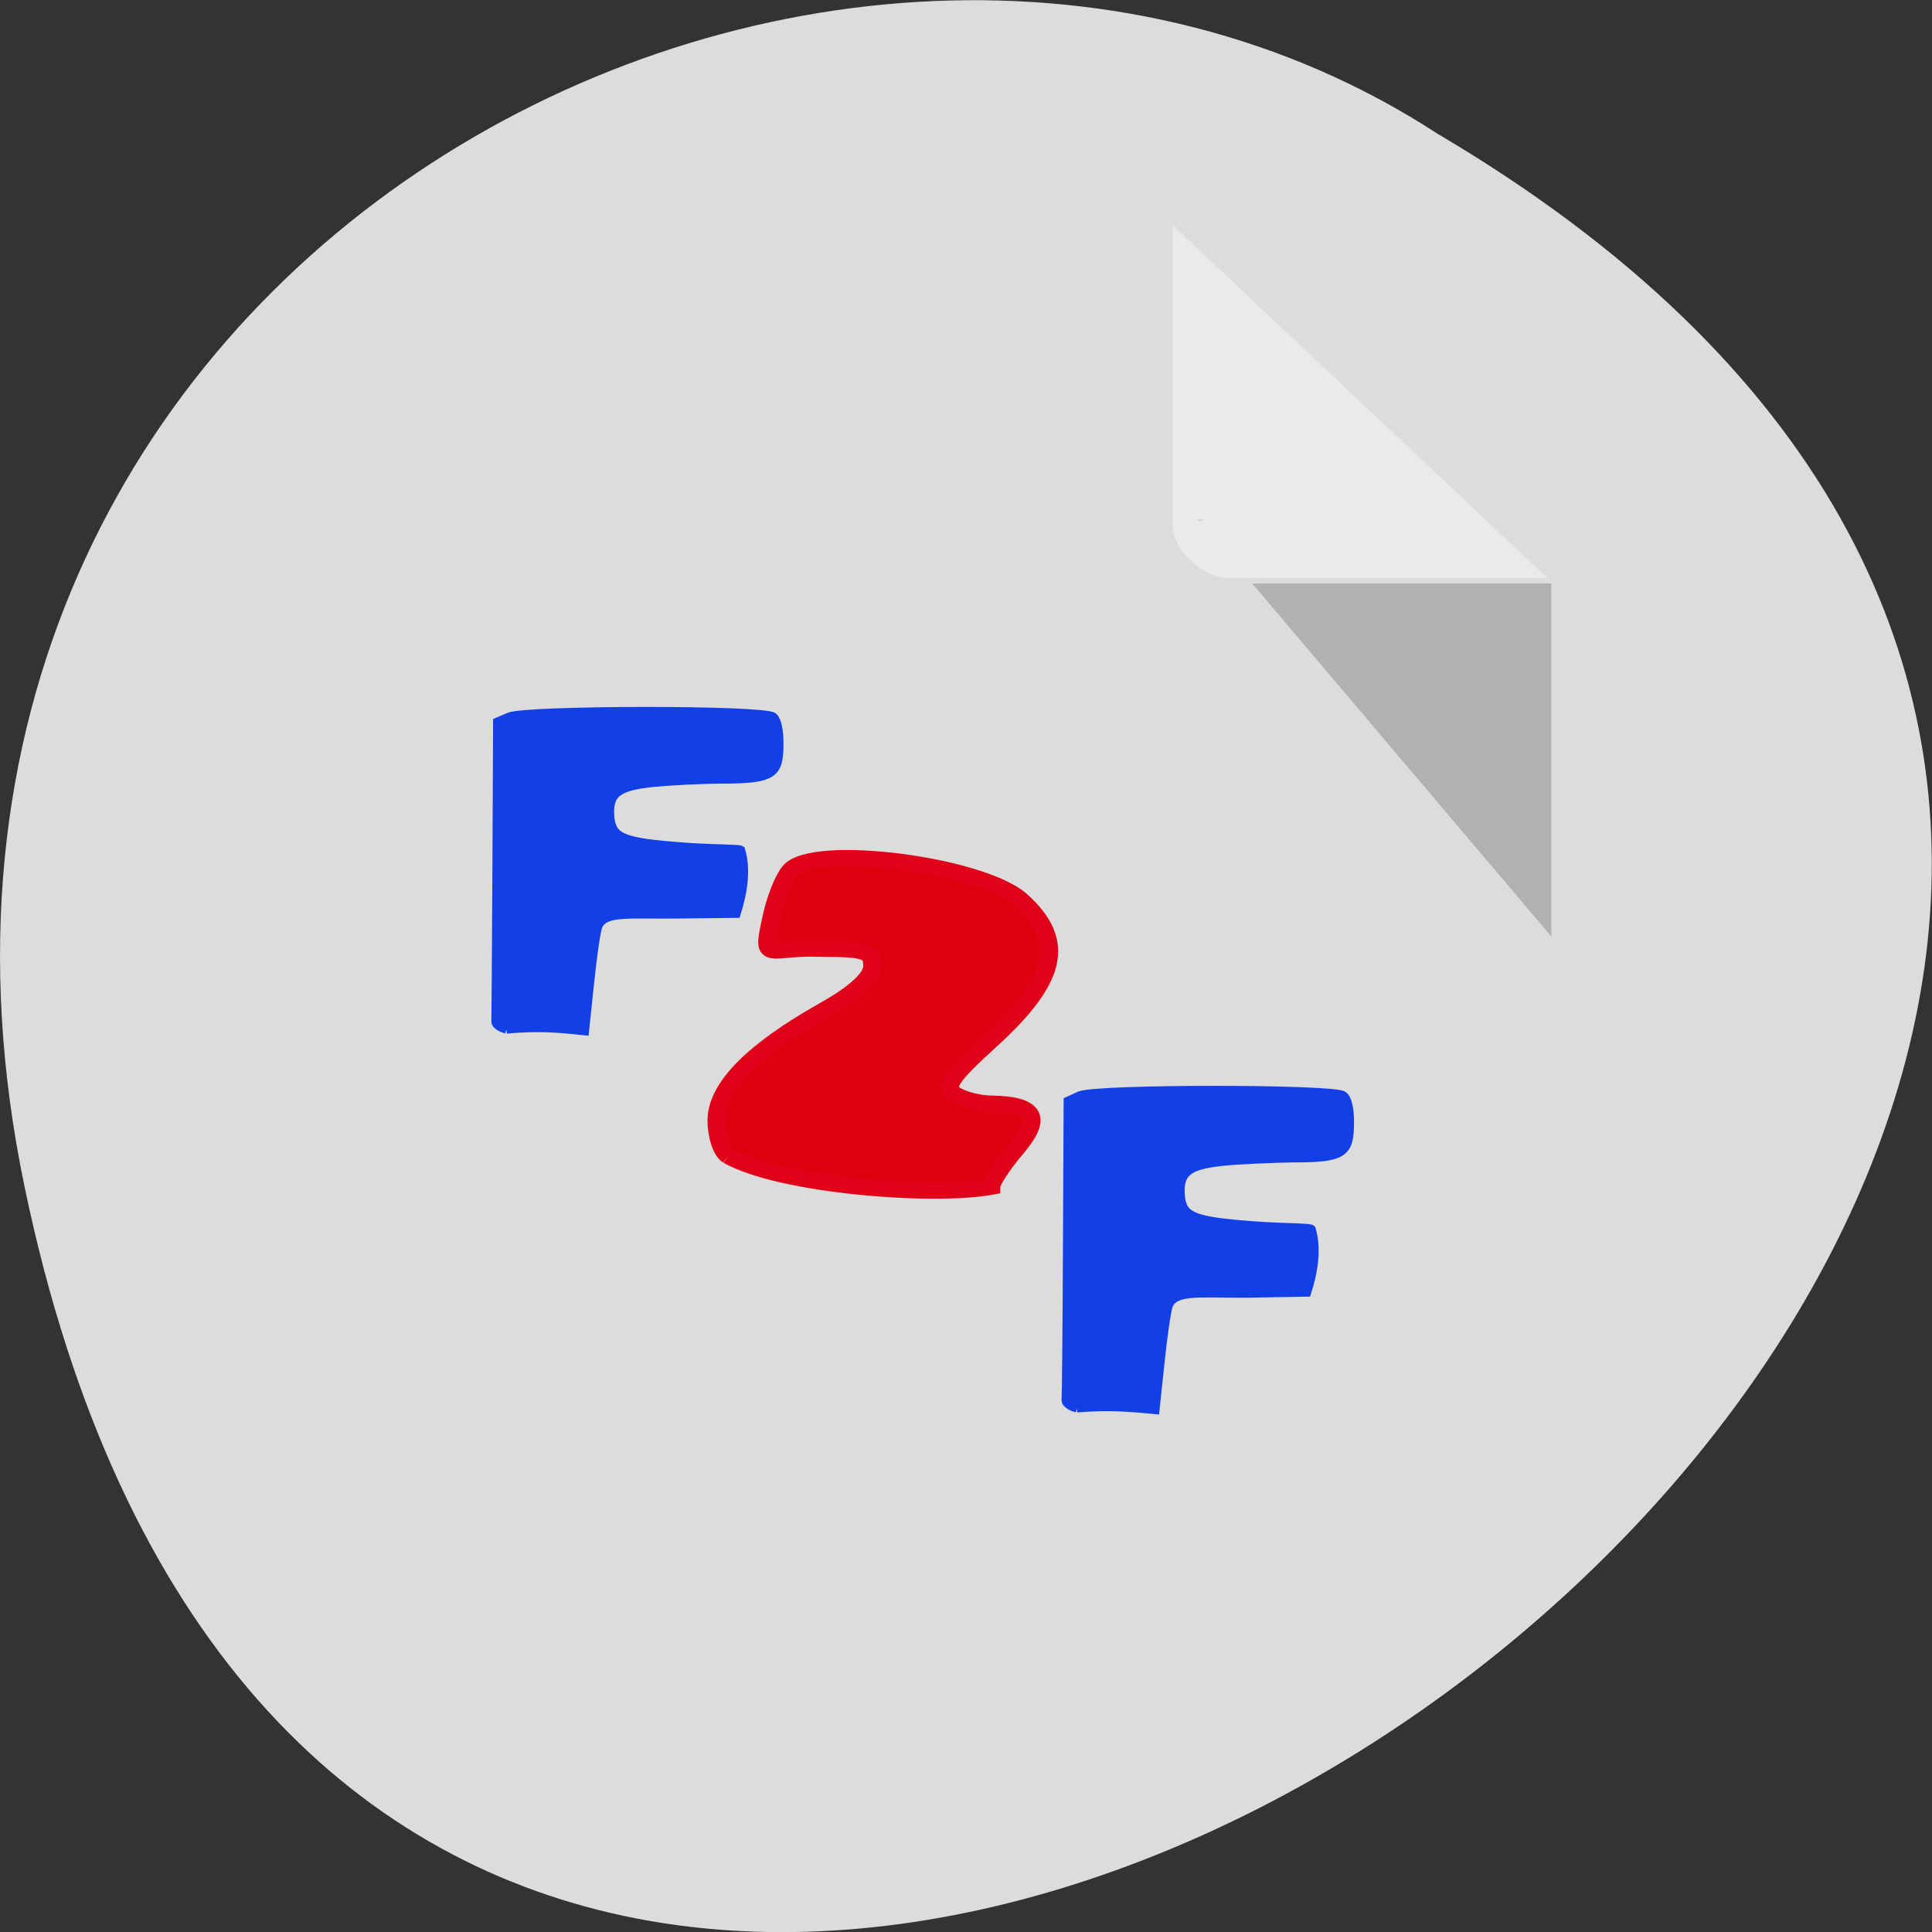 <svg xmlns="http://www.w3.org/2000/svg" viewBox="0 0 22 22"><rect x="0" y="0" width="22" height="22" fill="#333333" stroke="none"/><path d="m 0.281 13.52 c 4.293 20.617 33.844 -1.52 16.09 -11.996 c -6.898 -4.492 -18.305 1.391 -16.09 11.996" fill="#dcdcdc"/><path d="m 13.637 5.914 l 0.02 0.023 l 0.051 -0.023 m 0.551 0.73 l 3.406 4.02 v -4.02" fill-opacity="0.196"/><path d="m 13.352 2.563 l 4.27 4.02 h -3.613 c -0.316 0 -0.656 -0.316 -0.656 -0.617 v -3.398" fill="#fff" fill-opacity="0.392"/><g transform="matrix(0.286 0 0 0.256 4.357 4.401)"><path d="m 13.765 34.22 c -0.26 -0.183 -0.464 -0.883 -0.464 -1.569 c 0 -1.478 1.434 -3.107 4.289 -4.905 c 1.257 -0.792 1.912 -1.462 1.912 -1.965 c 0 -0.685 -0.287 -0.777 -2.145 -0.777 c -2.02 -0.091 -2.295 0.731 -1.858 -1.432 c 0.15 -0.792 0.478 -1.706 0.724 -2.026 c 0.915 -1.234 7.608 -0.274 9.179 1.295 c 1.817 1.828 1.475 3.549 -1.27 6.322 c -1.557 1.584 -1.803 2.01 -1.352 2.331 c 0.301 0.213 0.956 0.411 1.448 0.411 c 1.762 0.03 2.049 0.609 0.97 2.026 c -0.533 0.701 -0.97 1.447 -0.97 1.66 c -2.322 0.472 -8.36 -0.046 -10.463 -1.371" fill="#de000c" stroke="#df0219" stroke-width="0.731"/><g fill="#133fe7" stroke="#133fe7" stroke-width="0.348"><path d="m 27.643 45.46 c -0.246 -0.061 -0.437 -0.228 -0.437 -0.35 c 0.014 -0.122 0.041 -3.184 0.055 -6.794 l 0.027 -6.55 l 0.478 -0.244 c 0.669 -0.32 10.122 -0.32 10.477 0 c 0.164 0.137 0.26 0.579 0.26 1.203 c 0 1.417 -0.26 1.615 -2.24 1.615 c -0.874 0.015 -2.145 0.076 -2.814 0.152 c -1.407 0.168 -1.762 0.487 -1.68 1.539 c 0.082 0.883 0.519 1.082 2.964 1.28 c 1.093 0.091 2.172 0.076 2.24 0.152 c 0.26 0.944 0.055 2.041 -0.178 2.849 l -2.363 0.046 c -1.858 0.015 -2.869 -0.168 -3.142 0.518 c -0.068 0.183 -0.219 1.31 -0.328 2.498 l -0.205 2.163 c -1.106 -0.122 -1.885 -0.183 -3.114 -0.076"/><path d="m 4.927 28.612 c -0.246 -0.076 -0.437 -0.228 -0.423 -0.366 c 0 -0.122 0.027 -3.168 0.041 -6.779 l 0.027 -6.565 l 0.478 -0.228 c 0.669 -0.32 10.122 -0.335 10.491 0 c 0.15 0.137 0.246 0.579 0.246 1.203 c 0 1.417 -0.26 1.599 -2.24 1.615 c -0.874 0 -2.131 0.076 -2.814 0.152 c -1.407 0.168 -1.762 0.487 -1.68 1.523 c 0.082 0.899 0.519 1.097 2.964 1.295 c 1.106 0.091 2.172 0.076 2.24 0.137 c 0.26 0.96 0.055 2.041 -0.178 2.864 l -2.349 0.03 c -1.871 0.03 -2.882 -0.152 -3.155 0.518 c -0.068 0.183 -0.219 1.31 -0.328 2.513 l -0.205 2.163 c -1.106 -0.137 -1.885 -0.198 -3.114 -0.076"/></g></g></svg>